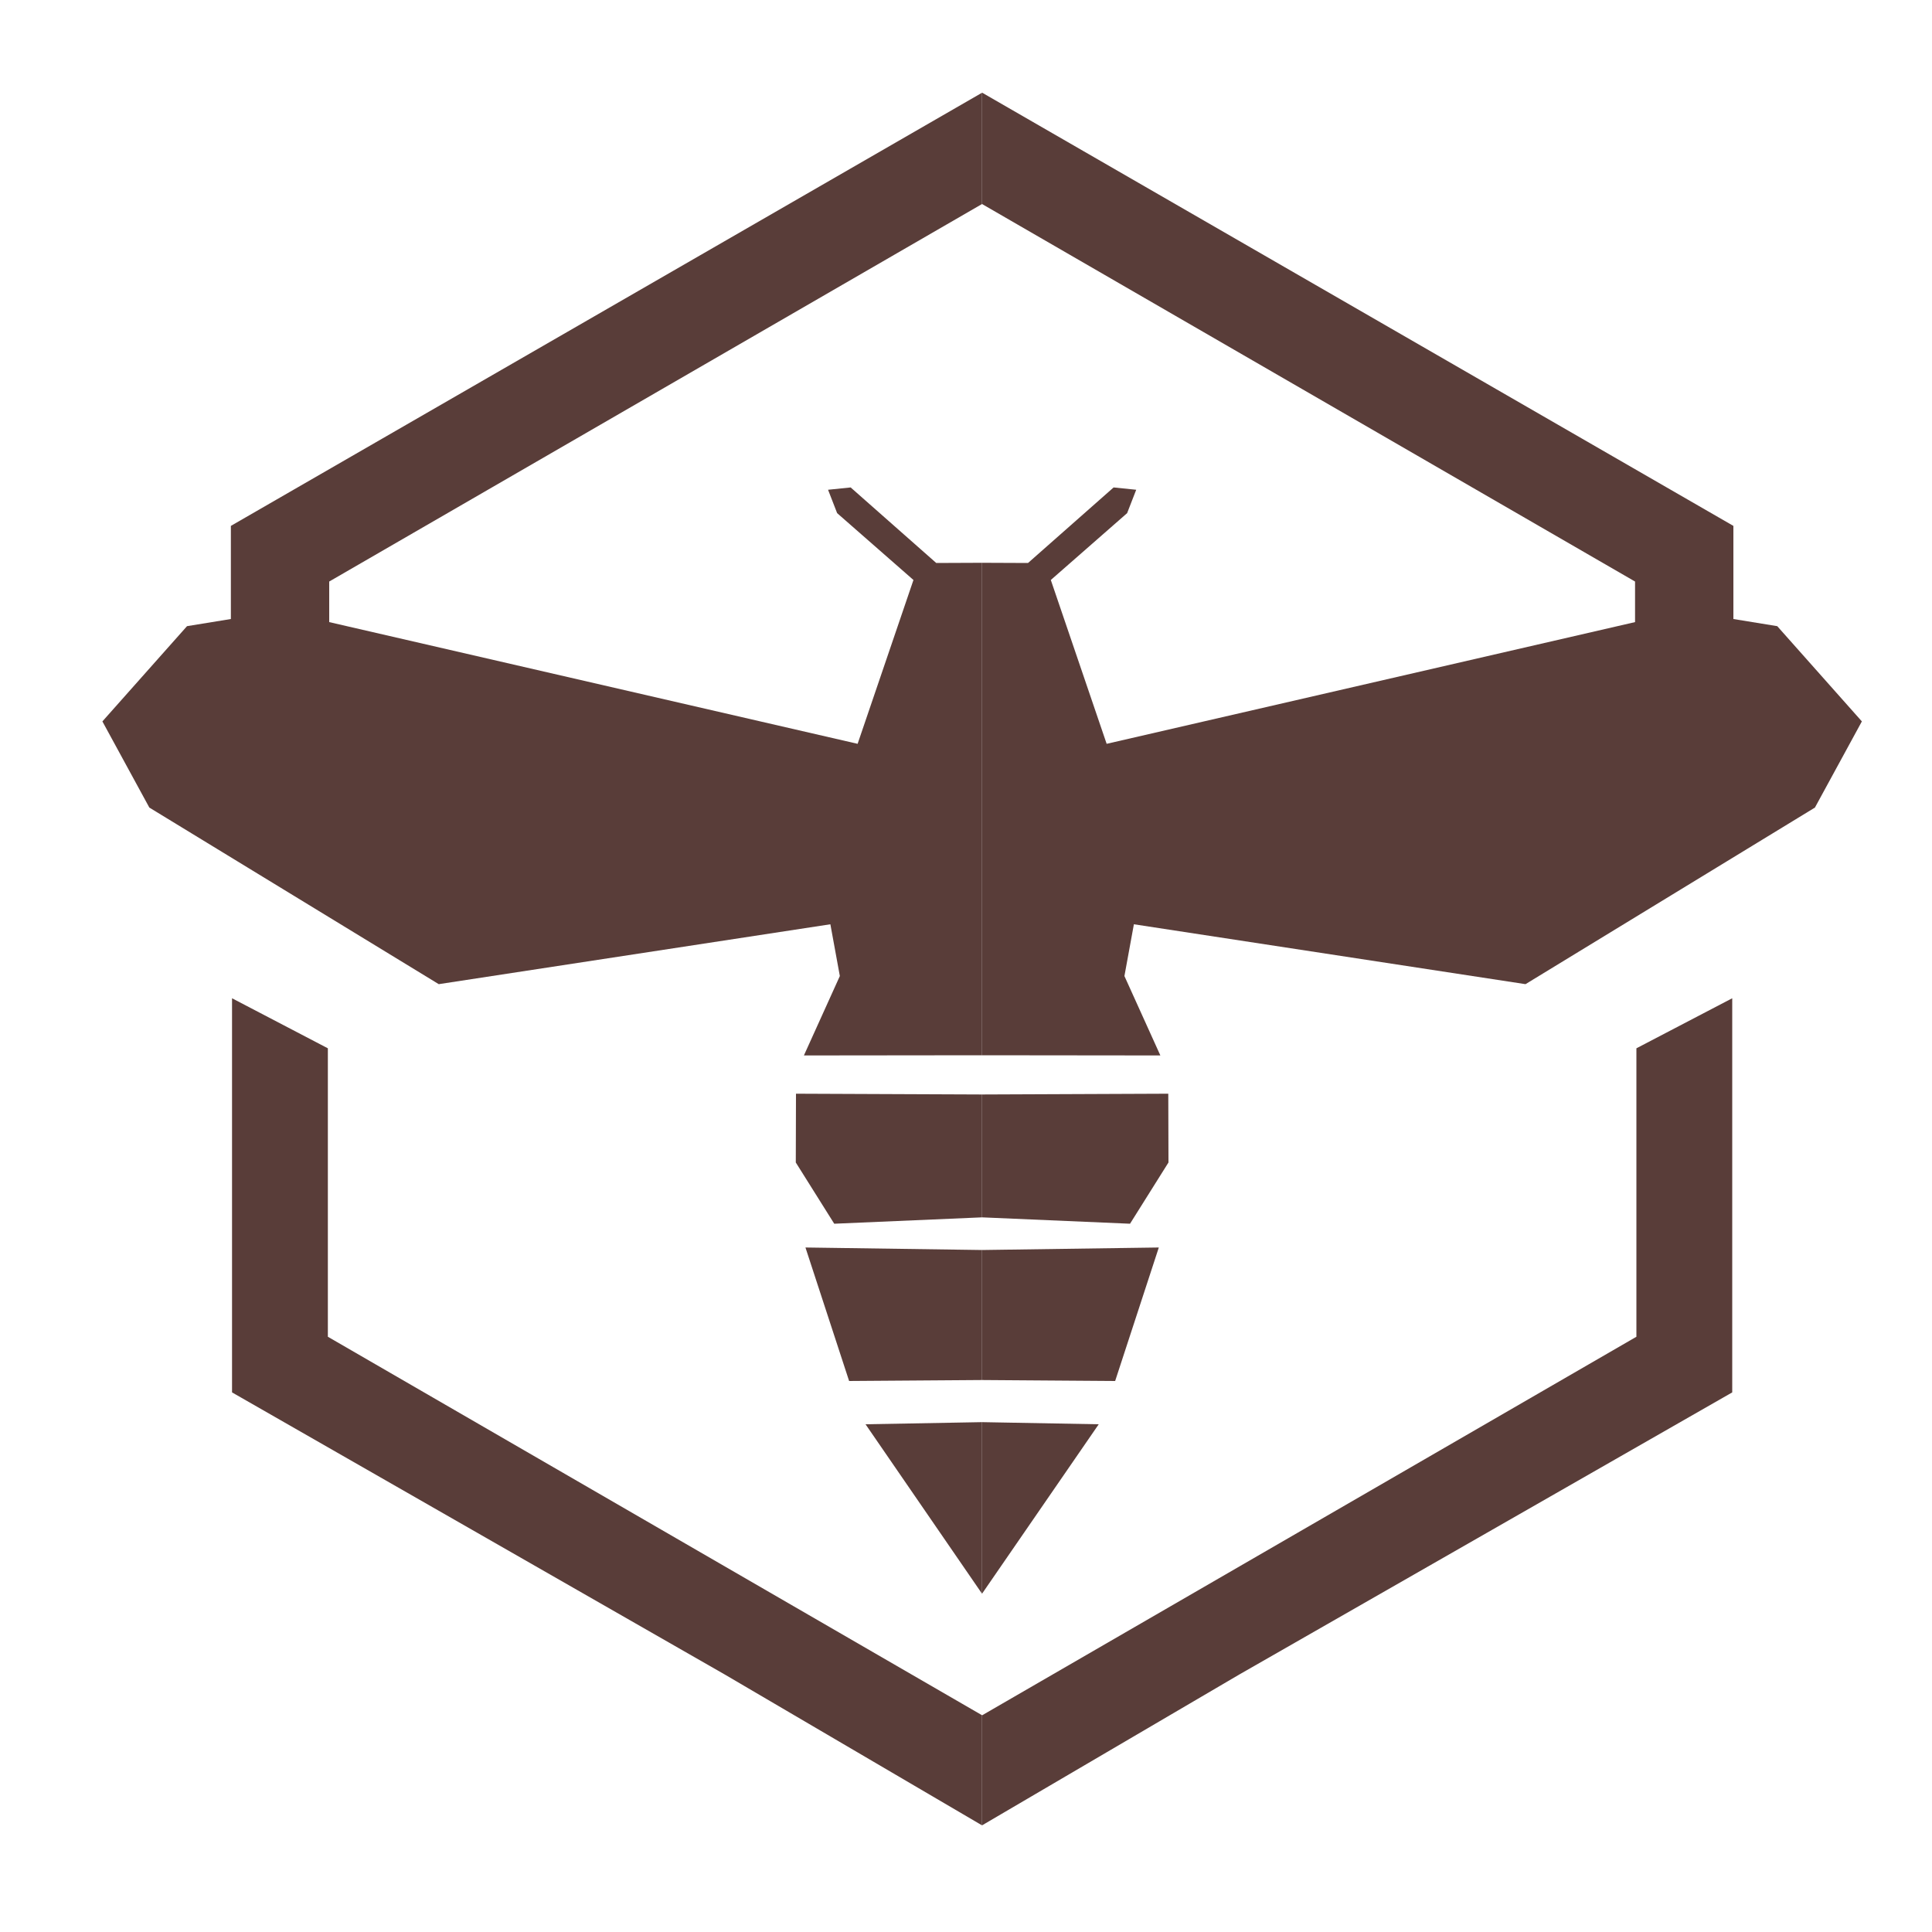 <?xml version="1.0" encoding="UTF-8"?>
<svg id="Ebene_1" data-name="Ebene 1" xmlns="http://www.w3.org/2000/svg" viewBox="0 0 100 100">
  <defs>
    <style>
      .cls-1 {
        fill: #593d39;
        stroke-width: 0px;
      }
    </style>
  </defs>
  <g>
    <polygon class="cls-1" points="50.83 71.43 50.83 64.7 41.69 64.57 43.95 71.48 50.83 71.43"/>
    <polygon class="cls-1" points="41.19 60.17 43.18 63.34 50.83 63.01 50.83 56.65 41.2 56.61 41.19 60.17"/>
    <polyline class="cls-1" points="50.83 82.49 50.83 73.61 44.8 73.72"/>
    <polygon class="cls-1" points="42.98 47.84 43.47 50.52 41.61 54.63 50.83 54.62 50.83 29.13 48.46 29.14 44.03 25.23 42.86 25.35 43.33 26.56 47.28 30.02 44.39 38.5 17.04 32.2 17.04 30.1 50.83 10.56 50.83 4.8 50.83 4.8 11.95 27.22 11.95 32.04 9.68 32.41 5.3 37.34 7.73 41.8 22.71 50.94 42.98 47.84"/>
    <polygon class="cls-1" points="50.83 94.48 50.83 88.77 50.83 88.78 16.97 69.19 16.97 54.26 12.01 51.67 12.01 72.07 37.51 86.67 50.83 94.48"/>
  </g>
  <g>
    <polygon class="cls-1" points="50.83 71.43 50.83 64.7 59.98 64.57 57.72 71.48 50.83 71.43"/>
    <polygon class="cls-1" points="60.48 60.17 58.49 63.34 50.83 63.01 50.83 56.65 60.47 56.61 60.48 60.17"/>
    <polyline class="cls-1" points="50.83 82.49 50.83 73.61 56.87 73.72"/>
    <polygon class="cls-1" points="58.69 47.84 58.2 50.52 60.06 54.63 50.83 54.62 50.83 29.13 53.21 29.14 57.64 25.23 58.81 25.35 58.34 26.56 54.39 30.02 57.28 38.5 84.63 32.2 84.63 30.1 50.83 10.56 50.83 4.8 50.84 4.8 89.72 27.22 89.72 32.04 91.99 32.41 96.37 37.34 93.94 41.8 78.96 50.94 58.69 47.84"/>
    <polygon class="cls-1" points="50.83 94.48 50.83 88.77 50.84 88.78 84.7 69.19 84.7 54.26 89.66 51.67 89.66 72.07 64.15 86.67 50.83 94.48"/>
  </g>
</svg>